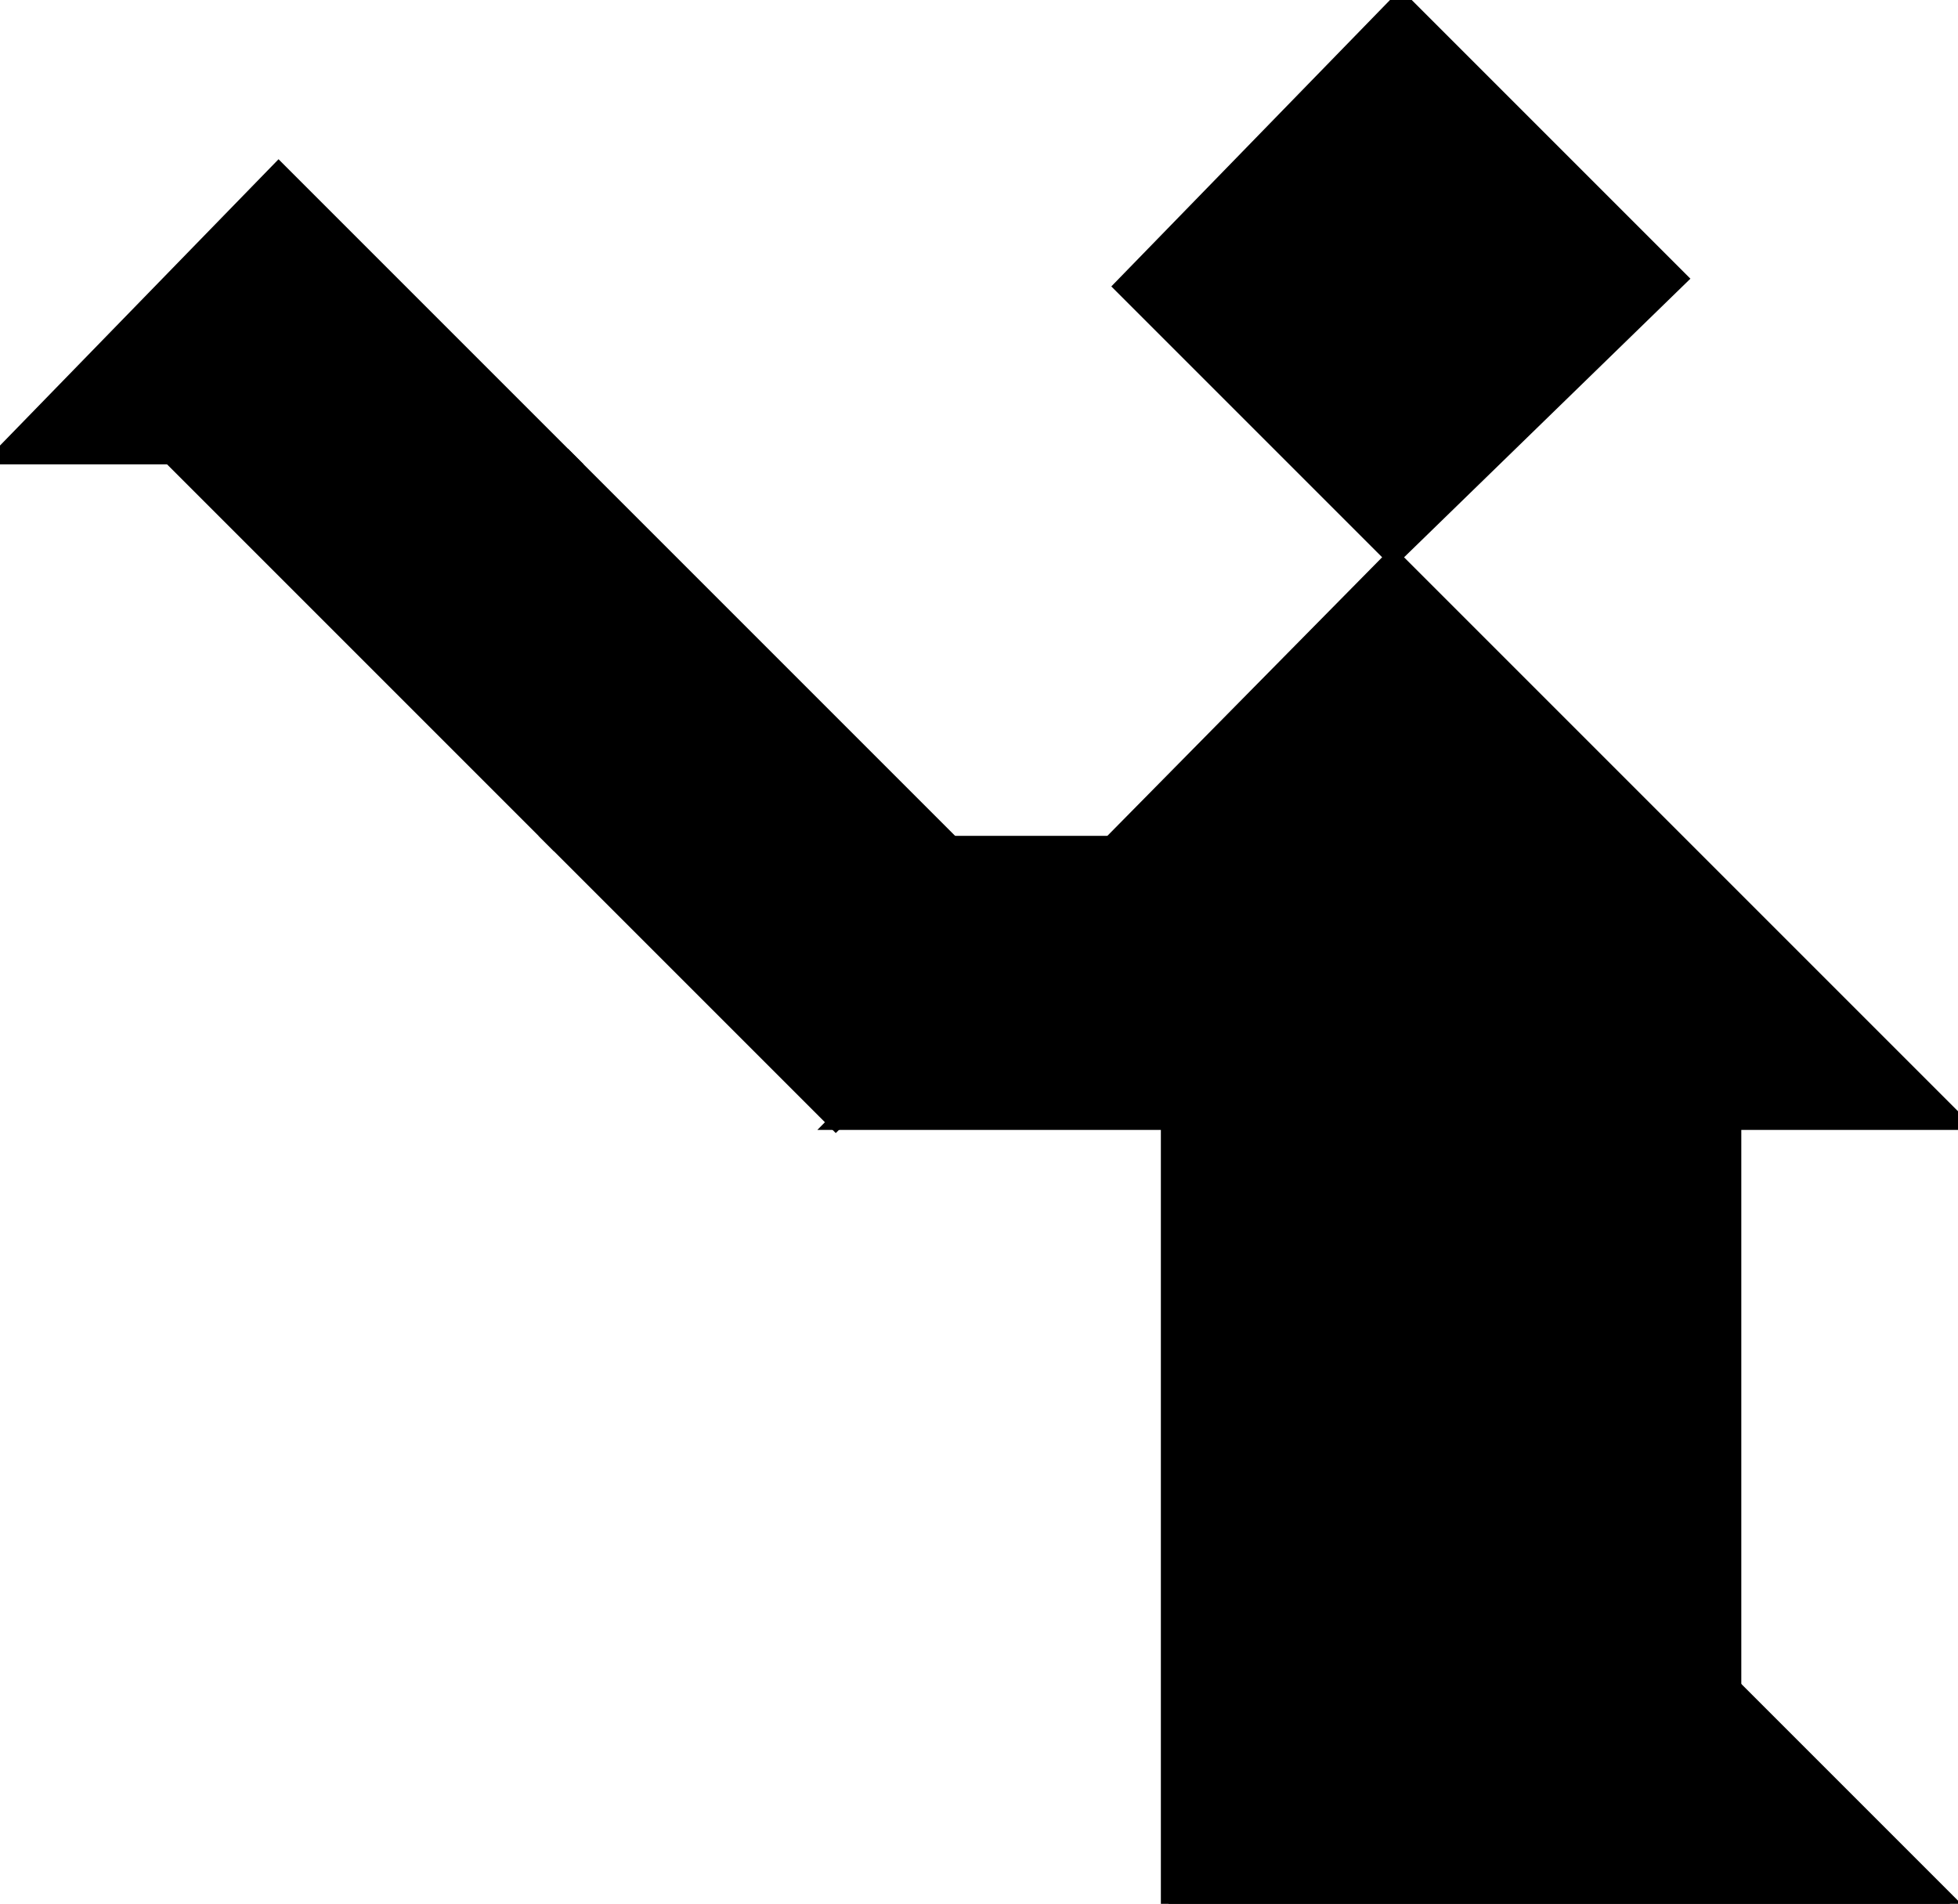 <?xml version="1.0" encoding="utf-8"?>
<svg baseProfile="full" height="100%" version="1.1" viewBox="0 0 253.0 246.0" width="100%" xmlns="http://www.w3.org/2000/svg" xmlns:ev="http://www.w3.org/2001/xml-events" xmlns:xlink="http://www.w3.org/1999/xlink"><defs/><polygon fill="black" id="1" points="145.0,37.0 181.0,0.0 217.0,36.0 180.0,72.0" stroke="black" stroke-width="2"/><polygon fill="black" id="2" points="124.0,110.0 73.0,59.0 22.0,59.0 72.0,109.0" stroke="black" stroke-width="2"/><polygon fill="black" id="3" points="108.0,145.0 145.0,109.0 72.0,109.0" stroke="black" stroke-width="2"/><polygon fill="black" id="4" points="73.0,59.0 0.0,59.0 36.0,22.0" stroke="black" stroke-width="2"/><polygon fill="black" id="5" points="224.0,218.0 151.0,145.0 224.0,145.0" stroke="black" stroke-width="2"/><polygon fill="black" id="6" points="252.0,246.0 151.0,246.0 151.0,145.0" stroke="black" stroke-width="2"/><polygon fill="black" id="7" points="253.0,145.0 108.0,145.0 180.0,72.0" stroke="black" stroke-width="2"/></svg>
